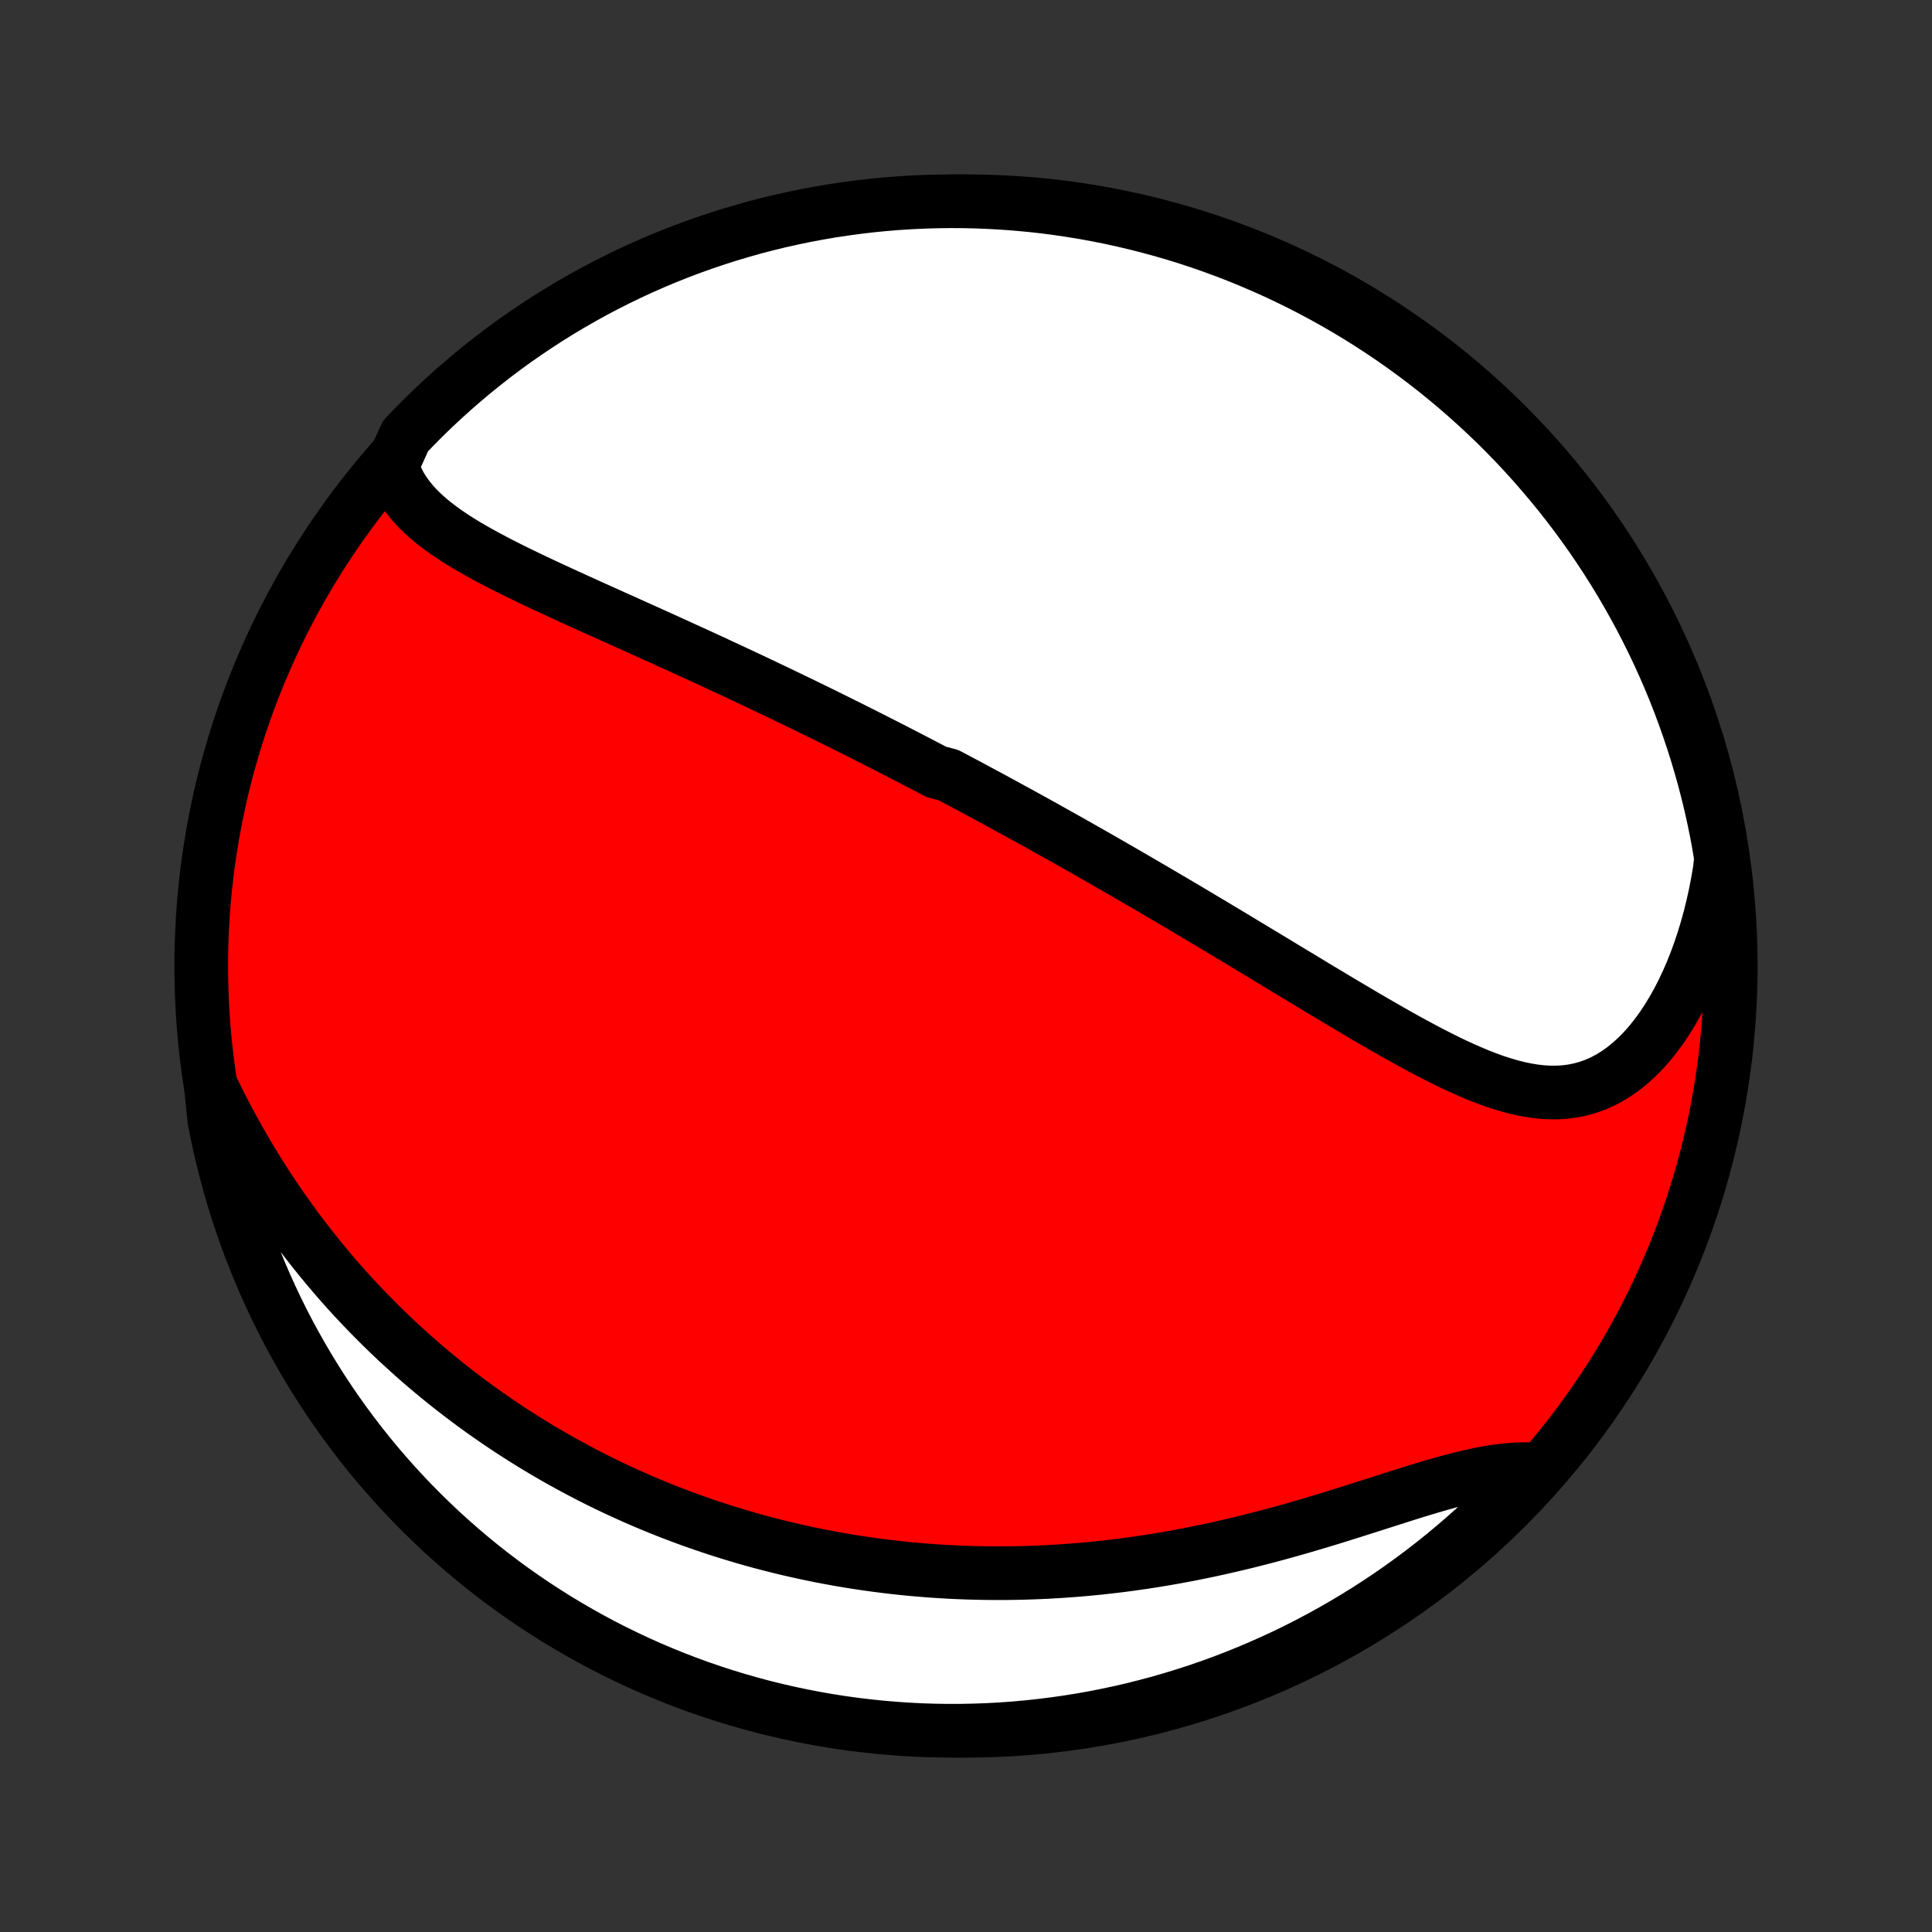 <?xml version="1.0" encoding="utf-8" standalone="no"?>
<!DOCTYPE svg PUBLIC "-//W3C//DTD SVG 1.1//EN"
  "http://www.w3.org/Graphics/SVG/1.1/DTD/svg11.dtd">
<!-- Created with matplotlib (http://matplotlib.org/) -->
<svg height="72pt" version="1.1" viewBox="0 0 72 72" width="72pt" xmlns="http://www.w3.org/2000/svg" xmlns:xlink="http://www.w3.org/1999/xlink">
 <rect x="0" y="0" width="72" height="72" fill="#333333" stroke="none"/>
 <defs>
  <style type="text/css">
*{stroke-linecap:butt;stroke-linejoin:round;}
  </style>
 </defs>
 <g id="figure_1">
  <g id="patch_1">
   <path d="
M0 72
L72 72
L72 0
L0 0
z
" style="fill:none;"/>
  </g>
  <g id="axes_1">
   <g id="PatchCollection_1">
    <defs>
     <path d="
M36 -7.5
C43.558 -7.5 50.808 -10.503 56.153 -15.848
C61.497 -21.192 64.5 -28.442 64.5 -36
C64.5 -43.558 61.497 -50.808 56.153 -56.153
C50.808 -61.497 43.558 -64.5 36 -64.5
C28.442 -64.5 21.192 -61.497 15.848 -56.153
C10.503 -50.808 7.5 -43.558 7.5 -36
C7.5 -28.442 10.503 -21.192 15.848 -15.848
C21.192 -10.503 28.442 -7.5 36 -7.5
z
" id="C0_0_a811fe30f3"/>
     <path d="
M14.605 -54.631
L14.692 -54.375
L14.797 -54.131
L14.919 -53.897
L15.058 -53.673
L15.212 -53.459
L15.38 -53.254
L15.561 -53.056
L15.754 -52.867
L15.957 -52.684
L16.17 -52.508
L16.393 -52.337
L16.623 -52.171
L16.86 -52.01
L17.104 -51.853
L17.354 -51.7
L17.608 -51.551
L17.868 -51.404
L18.131 -51.26
L18.397 -51.118
L18.666 -50.979
L18.938 -50.841
L19.211 -50.705
L19.486 -50.571
L19.763 -50.438
L20.041 -50.306
L20.319 -50.175
L20.598 -50.046
L20.877 -49.917
L21.156 -49.789
L21.435 -49.662
L21.713 -49.535
L21.992 -49.409
L22.269 -49.284
L22.546 -49.16
L22.822 -49.035
L23.097 -48.912
L23.371 -48.789
L23.643 -48.666
L23.915 -48.544
L24.185 -48.422
L24.454 -48.3
L24.722 -48.179
L24.989 -48.058
L25.254 -47.938
L25.517 -47.817
L25.78 -47.697
L26.041 -47.578
L26.3 -47.459
L26.558 -47.34
L26.814 -47.221
L27.07 -47.102
L27.323 -46.984
L27.576 -46.866
L27.827 -46.748
L28.077 -46.631
L28.325 -46.513
L28.572 -46.396
L28.818 -46.279
L29.063 -46.162
L29.306 -46.045
L29.548 -45.928
L29.79 -45.812
L30.03 -45.695
L30.269 -45.579
L30.507 -45.462
L30.744 -45.346
L30.98 -45.229
L31.215 -45.113
L31.449 -44.996
L31.683 -44.88
L31.916 -44.763
L32.148 -44.647
L32.379 -44.53
L32.61 -44.413
L32.84 -44.296
L33.07 -44.179
L33.299 -44.062
L33.528 -43.944
L33.756 -43.827
L33.984 -43.709
L34.211 -43.59
L34.438 -43.472
L34.666 -43.353
L34.892 -43.234
L35.346 -43.114
L35.572 -42.994
L35.799 -42.874
L36.026 -42.753
L36.252 -42.632
L36.479 -42.51
L36.706 -42.388
L36.934 -42.265
L37.161 -42.142
L37.389 -42.018
L37.618 -41.893
L37.846 -41.768
L38.076 -41.642
L38.305 -41.516
L38.536 -41.389
L38.767 -41.261
L38.998 -41.132
L39.23 -41.002
L39.463 -40.872
L39.697 -40.741
L39.931 -40.609
L40.167 -40.476
L40.403 -40.342
L40.64 -40.207
L40.878 -40.071
L41.118 -39.934
L41.358 -39.796
L41.599 -39.657
L41.842 -39.517
L42.086 -39.376
L42.331 -39.234
L42.577 -39.091
L42.825 -38.946
L43.074 -38.8
L43.324 -38.654
L43.576 -38.505
L43.829 -38.356
L44.083 -38.206
L44.339 -38.054
L44.597 -37.901
L44.856 -37.746
L45.117 -37.591
L45.379 -37.434
L45.642 -37.276
L45.908 -37.117
L46.175 -36.956
L46.443 -36.794
L46.713 -36.631
L46.985 -36.467
L47.258 -36.302
L47.533 -36.136
L47.809 -35.969
L48.087 -35.8
L48.367 -35.632
L48.648 -35.462
L48.93 -35.291
L49.214 -35.12
L49.5 -34.949
L49.786 -34.777
L50.074 -34.605
L50.364 -34.433
L50.654 -34.261
L50.945 -34.09
L51.238 -33.919
L51.532 -33.75
L51.826 -33.581
L52.121 -33.414
L52.417 -33.249
L52.714 -33.087
L53.011 -32.927
L53.309 -32.77
L53.607 -32.617
L53.905 -32.469
L54.203 -32.325
L54.502 -32.188
L54.8 -32.056
L55.098 -31.931
L55.396 -31.815
L55.693 -31.707
L55.99 -31.61
L56.286 -31.523
L56.582 -31.447
L56.876 -31.385
L57.169 -31.337
L57.461 -31.303
L57.751 -31.286
L58.039 -31.286
L58.326 -31.304
L58.61 -31.341
L58.891 -31.398
L59.169 -31.475
L59.445 -31.573
L59.716 -31.692
L59.983 -31.833
L60.245 -31.995
L60.503 -32.178
L60.755 -32.382
L61.001 -32.606
L61.241 -32.849
L61.474 -33.112
L61.699 -33.392
L61.917 -33.69
L62.127 -34.004
L62.329 -34.333
L62.522 -34.676
L62.706 -35.032
L62.88 -35.401
L63.046 -35.781
L63.201 -36.172
L63.347 -36.572
L63.483 -36.98
L63.609 -37.396
L63.725 -37.819
L63.831 -38.249
L63.927 -38.684
L64.012 -39.123
L64.088 -39.567
L64.139 -40.014
L64.055 -40.524
L63.964 -41.014
L63.863 -41.503
L63.755 -41.991
L63.637 -42.476
L63.512 -42.959
L63.377 -43.441
L63.235 -43.92
L63.084 -44.396
L62.925 -44.87
L62.758 -45.342
L62.583 -45.81
L62.4 -46.276
L62.208 -46.738
L62.009 -47.197
L61.802 -47.653
L61.586 -48.105
L61.363 -48.553
L61.133 -48.998
L60.894 -49.439
L60.648 -49.875
L60.395 -50.308
L60.134 -50.736
L59.866 -51.159
L59.59 -51.578
L59.308 -51.992
L59.018 -52.401
L58.721 -52.806
L58.417 -53.205
L58.107 -53.599
L57.789 -53.987
L57.465 -54.37
L57.135 -54.748
L56.798 -55.12
L56.455 -55.486
L56.105 -55.846
L55.75 -56.2
L55.388 -56.547
L55.021 -56.889
L54.647 -57.224
L54.268 -57.553
L53.884 -57.875
L53.494 -58.191
L53.099 -58.499
L52.698 -58.801
L52.292 -59.096
L51.882 -59.384
L51.466 -59.665
L51.046 -59.938
L50.621 -60.205
L50.192 -60.464
L49.759 -60.715
L49.321 -60.959
L48.879 -61.195
L48.434 -61.424
L47.984 -61.645
L47.531 -61.858
L47.075 -62.063
L46.614 -62.26
L46.151 -62.45
L45.685 -62.631
L45.216 -62.804
L44.744 -62.969
L44.269 -63.126
L43.792 -63.274
L43.312 -63.414
L42.83 -63.546
L42.346 -63.669
L41.86 -63.784
L41.373 -63.891
L40.883 -63.989
L40.393 -64.079
L39.901 -64.159
L39.407 -64.232
L38.913 -64.296
L38.418 -64.351
L37.922 -64.397
L37.425 -64.435
L36.928 -64.464
L36.431 -64.485
L35.933 -64.497
L35.436 -64.5
L34.939 -64.494
L34.442 -64.48
L33.946 -64.457
L33.45 -64.426
L32.955 -64.386
L32.461 -64.337
L31.968 -64.279
L31.476 -64.213
L30.985 -64.139
L30.497 -64.055
L30.009 -63.964
L29.524 -63.863
L29.041 -63.755
L28.559 -63.637
L28.08 -63.512
L27.604 -63.377
L27.13 -63.235
L26.658 -63.084
L26.19 -62.925
L25.724 -62.758
L25.262 -62.583
L24.803 -62.4
L24.347 -62.208
L23.895 -62.009
L23.447 -61.802
L23.002 -61.586
L22.561 -61.363
L22.125 -61.133
L21.692 -60.894
L21.264 -60.648
L20.841 -60.395
L20.422 -60.134
L20.008 -59.866
L19.599 -59.59
L19.194 -59.308
L18.795 -59.018
L18.401 -58.721
L18.013 -58.417
L17.63 -58.107
L17.252 -57.789
L16.88 -57.465
L16.514 -57.135
L16.154 -56.798
L15.8 -56.455
L15.453 -56.105
L15.111 -55.75
z
" id="C0_1_fd2dbc818b"/>
     <path d="
M7.857 -31.537
L8.056 -31.129
L8.259 -30.726
L8.466 -30.328
L8.677 -29.936
L8.892 -29.549
L9.11 -29.168
L9.332 -28.793
L9.557 -28.424
L9.785 -28.061
L10.015 -27.705
L10.249 -27.354
L10.485 -27.01
L10.723 -26.672
L10.963 -26.339
L11.206 -26.013
L11.451 -25.694
L11.697 -25.38
L11.945 -25.072
L12.195 -24.77
L12.446 -24.474
L12.698 -24.183
L12.952 -23.898
L13.207 -23.619
L13.463 -23.346
L13.721 -23.078
L13.979 -22.815
L14.238 -22.557
L14.498 -22.305
L14.758 -22.057
L15.02 -21.815
L15.282 -21.577
L15.545 -21.344
L15.808 -21.116
L16.072 -20.892
L16.337 -20.673
L16.602 -20.458
L16.868 -20.248
L17.134 -20.042
L17.401 -19.84
L17.668 -19.641
L17.936 -19.447
L18.204 -19.257
L18.473 -19.071
L18.742 -18.888
L19.012 -18.709
L19.282 -18.534
L19.553 -18.362
L19.825 -18.193
L20.097 -18.028
L20.369 -17.867
L20.643 -17.708
L20.917 -17.553
L21.192 -17.401
L21.467 -17.252
L21.743 -17.106
L22.02 -16.963
L22.298 -16.823
L22.576 -16.686
L22.856 -16.552
L23.136 -16.421
L23.418 -16.293
L23.7 -16.167
L23.983 -16.044
L24.268 -15.924
L24.553 -15.807
L24.84 -15.692
L25.128 -15.58
L25.418 -15.471
L25.708 -15.364
L26 -15.26
L26.294 -15.159
L26.588 -15.06
L26.885 -14.963
L27.183 -14.87
L27.483 -14.779
L27.784 -14.69
L28.087 -14.604
L28.392 -14.521
L28.698 -14.441
L29.007 -14.363
L29.317 -14.287
L29.63 -14.215
L29.944 -14.145
L30.261 -14.078
L30.58 -14.013
L30.901 -13.952
L31.224 -13.893
L31.55 -13.837
L31.878 -13.784
L32.209 -13.734
L32.541 -13.687
L32.877 -13.643
L33.215 -13.602
L33.556 -13.564
L33.899 -13.529
L34.245 -13.498
L34.594 -13.47
L34.946 -13.445
L35.3 -13.424
L35.657 -13.406
L36.017 -13.392
L36.38 -13.382
L36.746 -13.375
L37.115 -13.372
L37.487 -13.373
L37.862 -13.378
L38.24 -13.387
L38.62 -13.4
L39.004 -13.417
L39.39 -13.439
L39.78 -13.465
L40.172 -13.495
L40.567 -13.53
L40.964 -13.569
L41.365 -13.614
L41.768 -13.662
L42.173 -13.716
L42.581 -13.774
L42.991 -13.837
L43.403 -13.905
L43.817 -13.978
L44.233 -14.056
L44.651 -14.138
L45.07 -14.225
L45.491 -14.317
L45.912 -14.414
L46.335 -14.514
L46.758 -14.62
L47.181 -14.729
L47.604 -14.842
L48.027 -14.959
L48.449 -15.079
L48.871 -15.203
L49.291 -15.328
L49.709 -15.456
L50.125 -15.586
L50.538 -15.716
L50.949 -15.847
L51.356 -15.977
L51.759 -16.106
L52.158 -16.233
L52.552 -16.357
L52.941 -16.478
L53.324 -16.593
L53.7 -16.702
L54.07 -16.804
L54.433 -16.898
L54.788 -16.983
L55.135 -17.058
L55.474 -17.121
L55.804 -17.173
L56.125 -17.211
L56.437 -17.237
L56.74 -17.249
L57.033 -17.246
L57.057 -17.23
L56.719 -16.795
L56.374 -16.43
L56.024 -16.072
L55.667 -15.719
L55.304 -15.373
L54.935 -15.033
L54.56 -14.699
L54.18 -14.372
L53.794 -14.051
L53.403 -13.737
L53.006 -13.43
L52.604 -13.13
L52.198 -12.837
L51.786 -12.55
L51.369 -12.271
L50.948 -11.999
L50.522 -11.735
L50.092 -11.478
L49.658 -11.228
L49.219 -10.986
L48.776 -10.751
L48.33 -10.524
L47.88 -10.305
L47.426 -10.094
L46.968 -9.891
L46.508 -9.695
L46.044 -9.508
L45.577 -9.328
L45.107 -9.157
L44.634 -8.994
L44.158 -8.839
L43.681 -8.693
L43.2 -8.554
L42.718 -8.425
L42.234 -8.303
L41.748 -8.19
L41.259 -8.086
L40.77 -7.989
L40.279 -7.902
L39.786 -7.823
L39.293 -7.753
L38.798 -7.691
L38.303 -7.638
L37.807 -7.593
L37.31 -7.557
L36.813 -7.53
L36.316 -7.512
L35.818 -7.502
L35.321 -7.501
L34.824 -7.508
L34.327 -7.524
L33.831 -7.549
L33.335 -7.583
L32.84 -7.625
L32.346 -7.676
L31.854 -7.735
L31.362 -7.803
L30.872 -7.88
L30.384 -7.965
L29.897 -8.059
L29.412 -8.161
L28.929 -8.272
L28.448 -8.391
L27.97 -8.519
L27.494 -8.655
L27.02 -8.799
L26.55 -8.952
L26.082 -9.112
L25.617 -9.281
L25.155 -9.459
L24.697 -9.644
L24.242 -9.837
L23.791 -10.038
L23.343 -10.248
L22.899 -10.465
L22.46 -10.689
L22.024 -10.922
L21.593 -11.162
L21.166 -11.41
L20.743 -11.665
L20.326 -11.928
L19.913 -12.197
L19.504 -12.475
L19.101 -12.759
L18.703 -13.05
L18.311 -13.349
L17.923 -13.654
L17.542 -13.966
L17.166 -14.285
L16.795 -14.611
L16.43 -14.943
L16.072 -15.281
L15.719 -15.626
L15.373 -15.976
L15.033 -16.333
L14.699 -16.696
L14.372 -17.065
L14.051 -17.44
L13.737 -17.82
L13.43 -18.206
L13.13 -18.597
L12.837 -18.994
L12.55 -19.396
L12.271 -19.802
L11.999 -20.214
L11.735 -20.631
L11.478 -21.052
L11.228 -21.478
L10.986 -21.908
L10.751 -22.342
L10.524 -22.781
L10.305 -23.224
L10.094 -23.67
L9.891 -24.12
L9.695 -24.574
L9.508 -25.032
L9.328 -25.492
L9.157 -25.956
L8.994 -26.424
L8.839 -26.893
L8.693 -27.366
L8.554 -27.841
L8.425 -28.319
L8.303 -28.799
L8.19 -29.282
L8.086 -29.766
L7.989 -30.253
z
" id="C0_2_c57fd6374a"/>
    </defs>
    <g clip-path="url(#p1bffca34e9)">
     <use style="fill:#ff0000;stroke:#000000;stroke-width:2.0;" x="0.0" xlink:href="#C0_0_a811fe30f3" y="72.0"/>
    </g>
    <g clip-path="url(#p1bffca34e9)">
     <use style="fill:#ffffff;stroke:#000000;stroke-width:2.0;" x="0.0" xlink:href="#C0_1_fd2dbc818b" y="72.0"/>
    </g>
    <g clip-path="url(#p1bffca34e9)">
     <use style="fill:#ffffff;stroke:#000000;stroke-width:2.0;" x="0.0" xlink:href="#C0_2_c57fd6374a" y="72.0"/>
    </g>
   </g>
  </g>
 </g>
 <defs>
  <clipPath id="p1bffca34e9">
   <rect height="72.0" width="72.0" x="0.0" y="0.0"/>
  </clipPath>
 </defs>
</svg>
